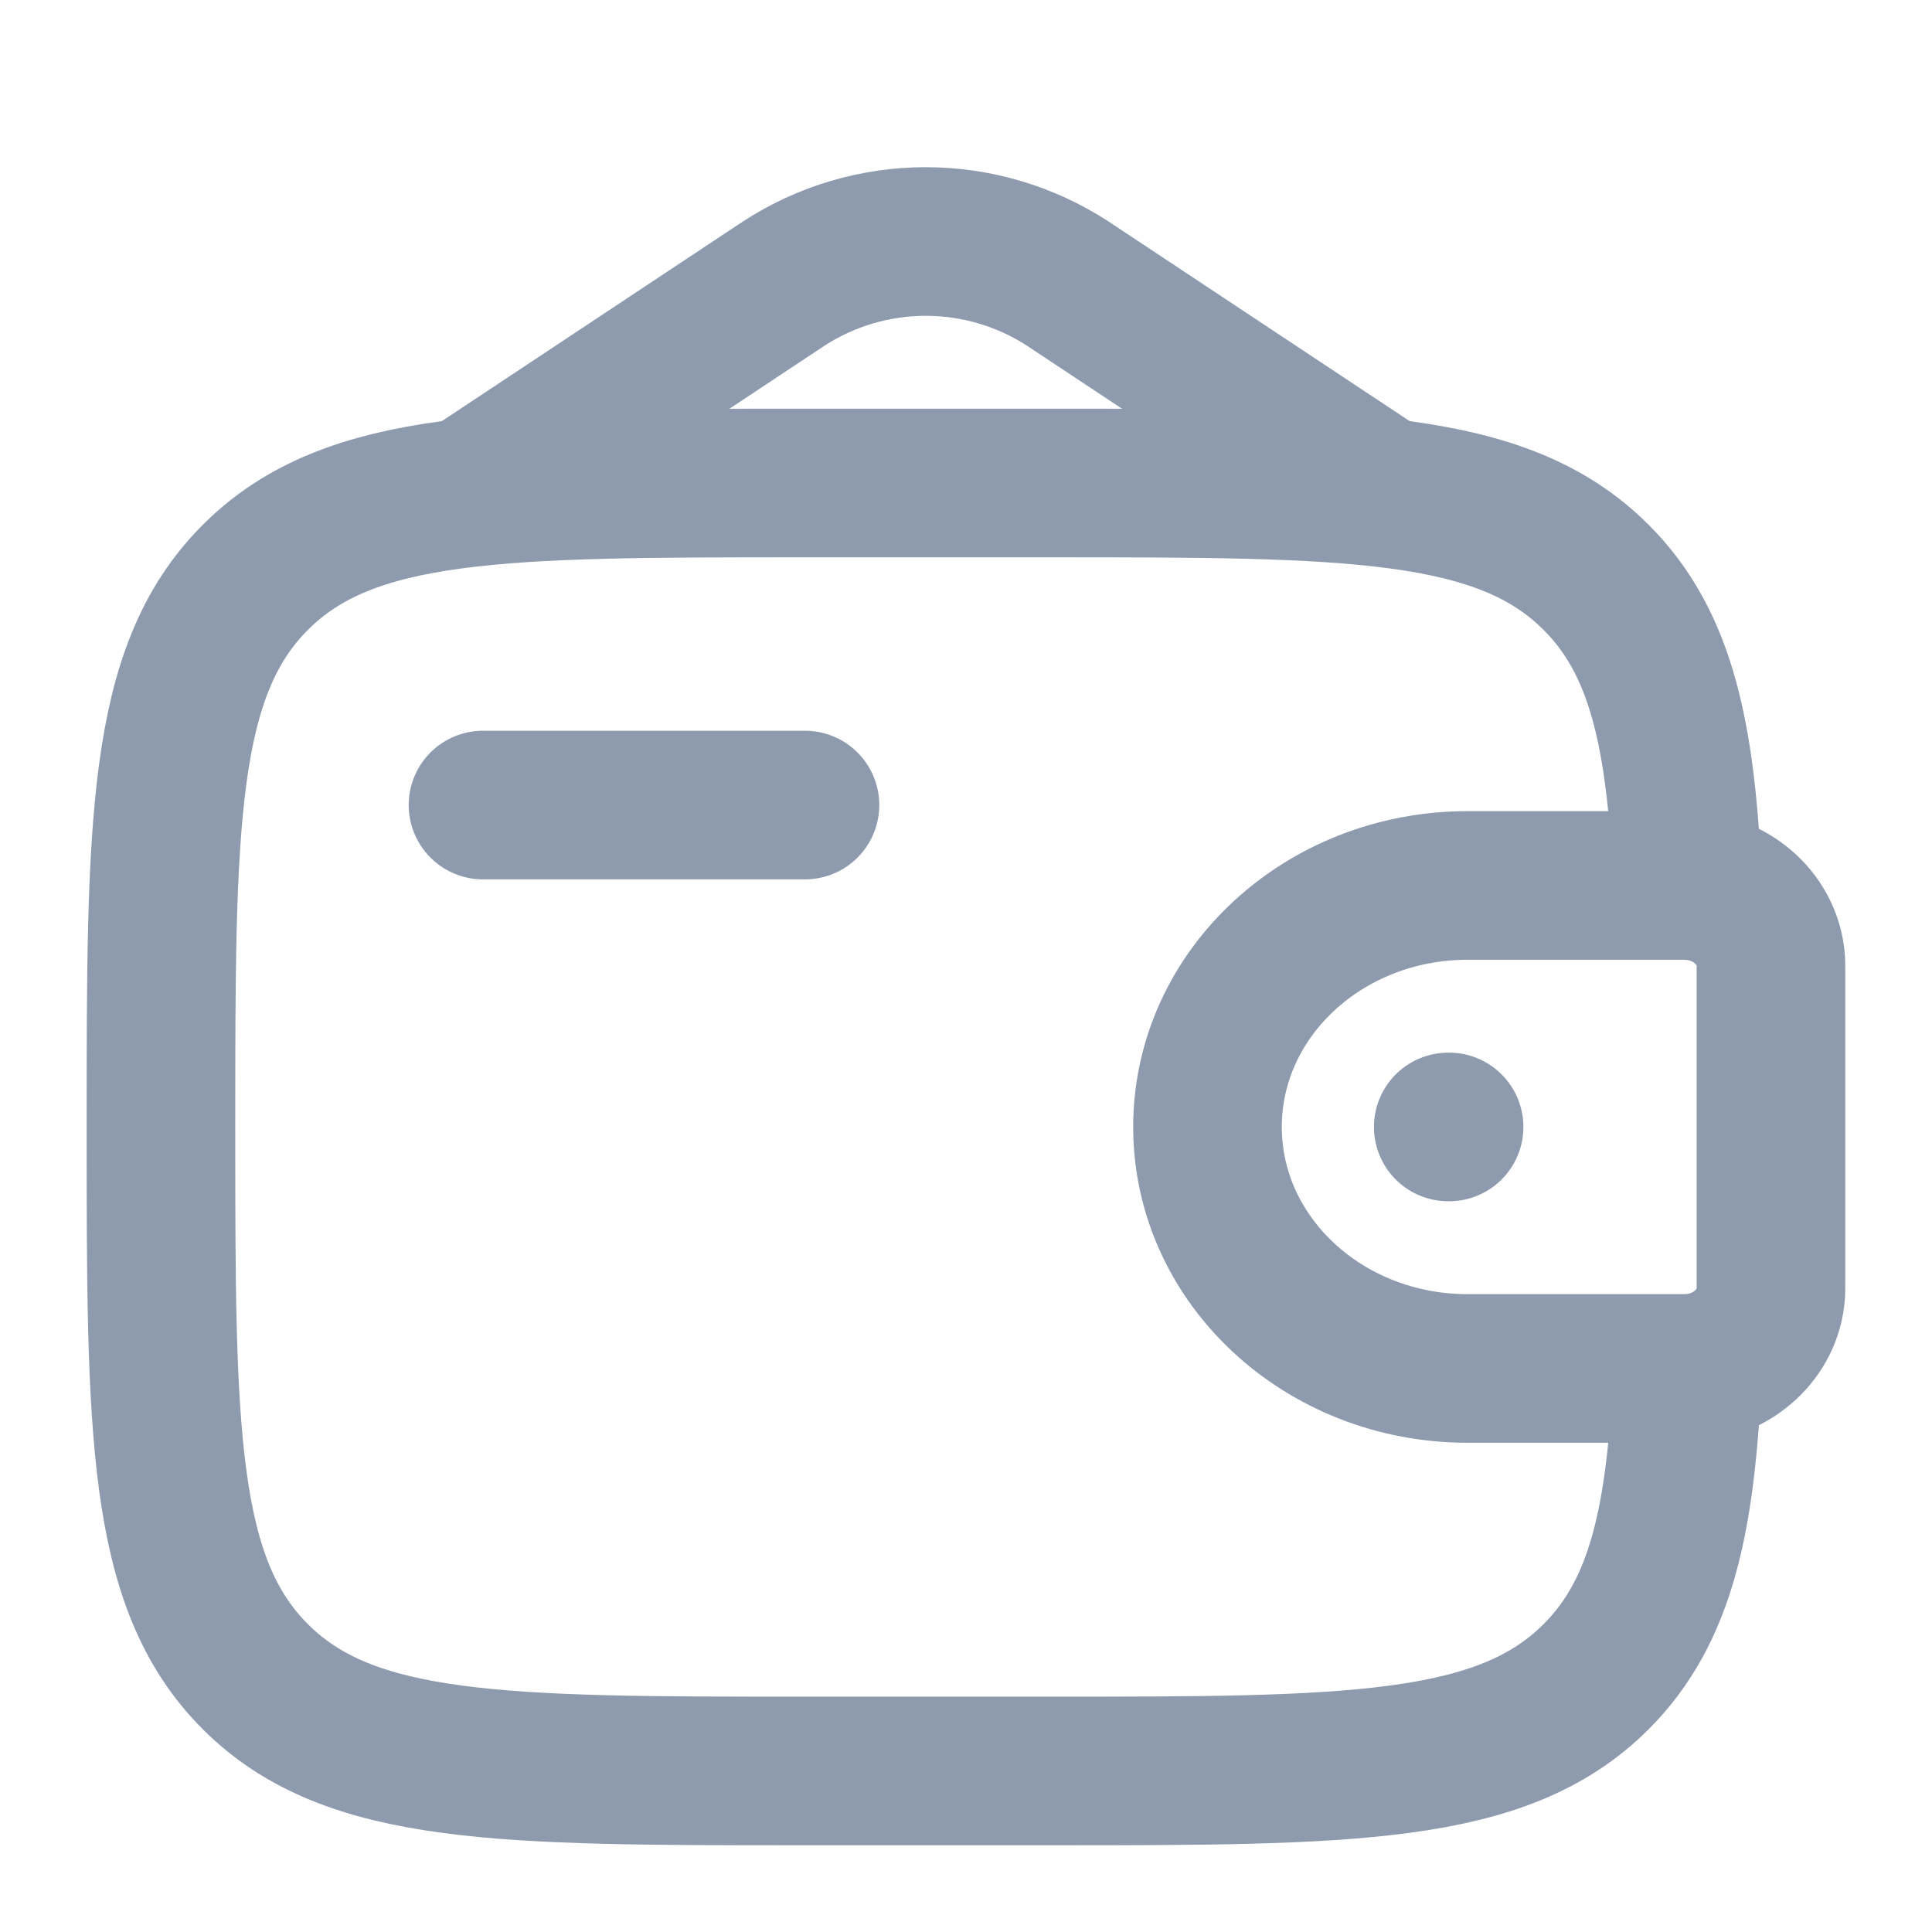 <svg width="26" height="26" viewBox="0 0 26 26" fill="none" xmlns="http://www.w3.org/2000/svg">
<path d="M6.5 10.834H10.833" stroke="#8E9BAE" stroke-width="2" stroke-linecap="round" stroke-linejoin="round"/>
<path d="M22.569 11.916H19.75C17.817 11.916 16.25 13.371 16.25 15.166C16.25 16.962 17.818 18.416 19.749 18.416H22.569C22.66 18.416 22.704 18.416 22.742 18.414C23.327 18.379 23.793 17.946 23.831 17.404C23.833 17.369 23.833 17.327 23.833 17.243V13.09C23.833 13.006 23.833 12.964 23.831 12.929C23.792 12.387 23.327 11.954 22.742 11.919C22.704 11.916 22.66 11.916 22.569 11.916Z" stroke="#8E9BAE" stroke-width="2"/>
<path d="M22.711 11.917C22.627 9.889 22.356 8.645 21.48 7.77C20.211 6.5 18.168 6.5 14.083 6.5H10.833C6.747 6.5 4.704 6.5 3.436 7.77C2.167 9.039 2.166 11.081 2.166 15.167C2.166 19.252 2.166 21.295 3.436 22.564C4.705 23.832 6.747 23.833 10.833 23.833H14.083C18.168 23.833 20.211 23.833 21.48 22.564C22.356 21.688 22.628 20.445 22.711 18.417" stroke="#8E9BAE" stroke-width="2"/>
<path d="M6.5 6.5L10.546 3.817C11.115 3.447 11.78 3.25 12.458 3.25C13.137 3.25 13.801 3.447 14.37 3.817L18.417 6.5" stroke="#8E9BAE" stroke-width="2" stroke-linecap="round"/>
<path d="M19.49 15.166H19.501" stroke="#8E9BAE" stroke-width="2" stroke-linecap="round" stroke-linejoin="round"/>
</svg>
